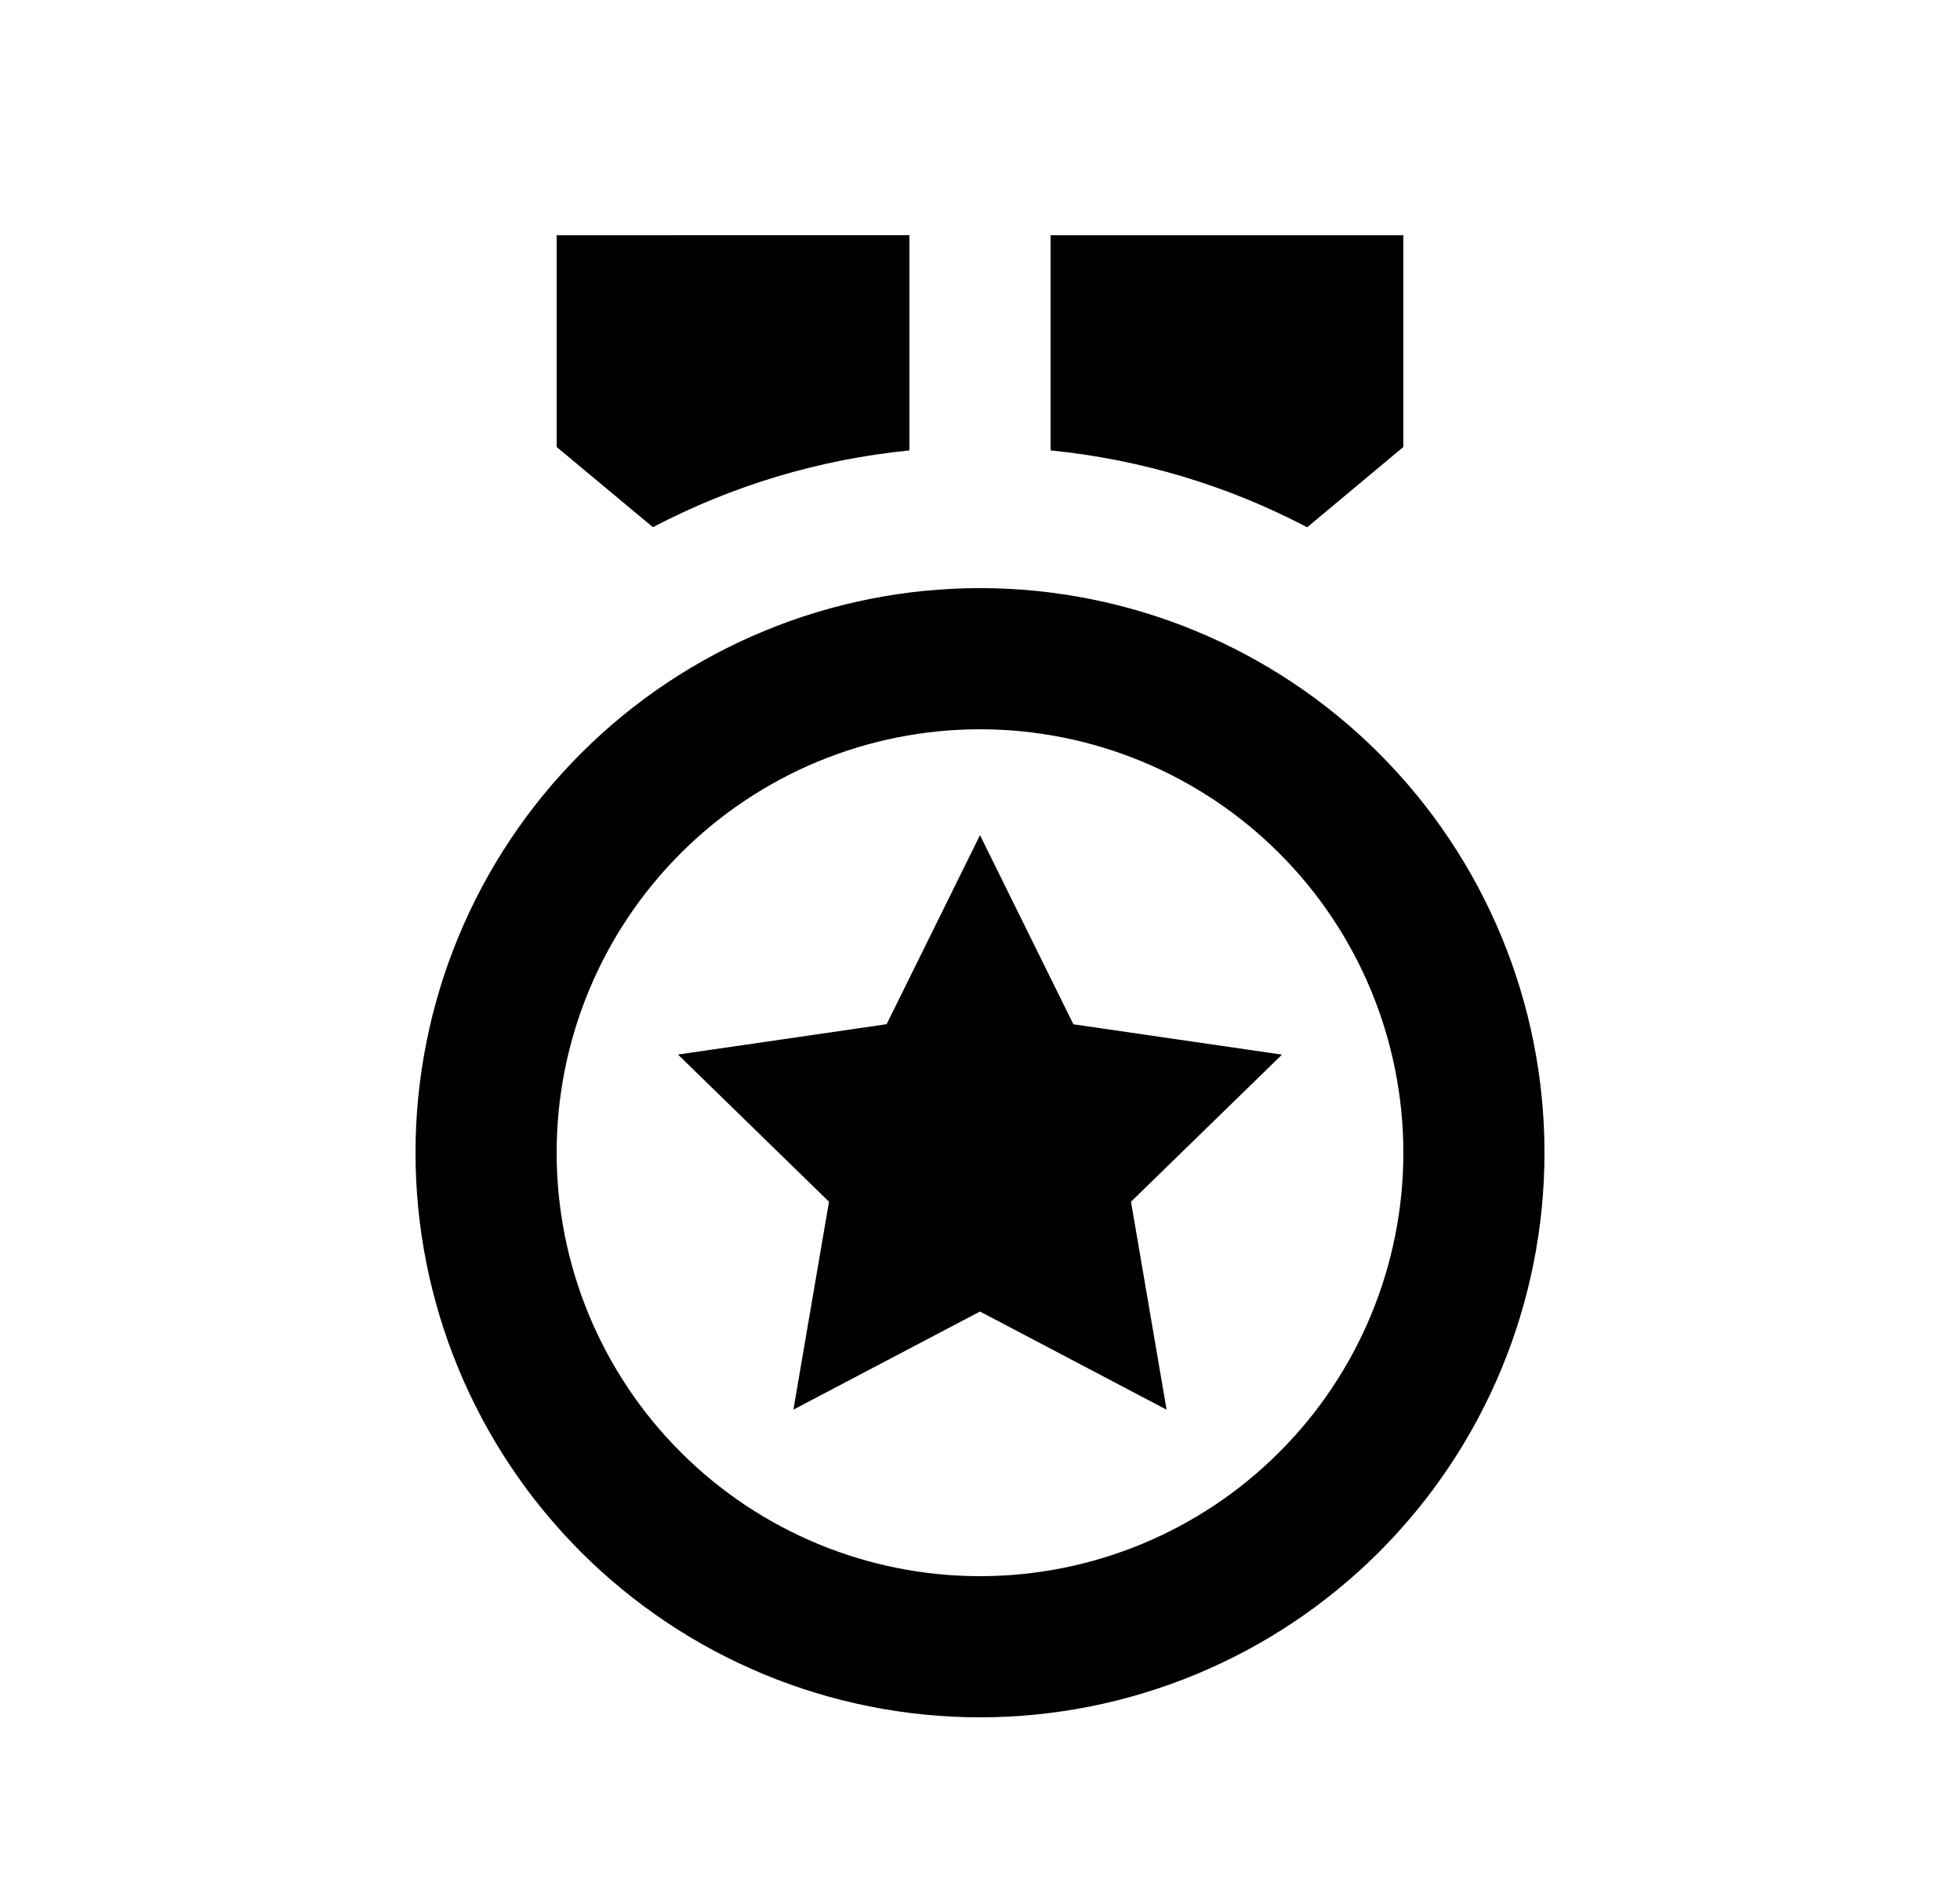 <svg width="25" height="24" viewBox="0 0 25 24" fill="none" xmlns="http://www.w3.org/2000/svg">
<path d="M12.5 7.5C14.409 7.5 16.241 8.258 17.591 9.609C18.941 10.959 19.7 12.79 19.7 14.7C19.7 16.61 18.941 18.441 17.591 19.791C16.241 21.141 14.409 21.9 12.5 21.9C10.59 21.9 8.759 21.141 7.409 19.791C6.059 18.441 5.3 16.61 5.3 14.7C5.3 12.79 6.059 10.959 7.409 9.609C8.759 8.258 10.59 7.5 12.5 7.5ZM12.5 9.3C11.068 9.3 9.694 9.869 8.682 10.882C7.669 11.894 7.1 13.268 7.1 14.7C7.1 16.132 7.669 17.506 8.682 18.518C9.694 19.531 11.068 20.1 12.5 20.1C13.932 20.1 15.306 19.531 16.318 18.518C17.331 17.506 17.9 16.132 17.9 14.7C17.9 13.268 17.331 11.894 16.318 10.882C15.306 9.869 13.932 9.3 12.5 9.3ZM12.5 10.65L13.691 13.062L16.352 13.449L14.426 15.325L14.88 17.977L12.5 16.725L10.12 17.976L10.574 15.325L8.648 13.448L11.309 13.061L12.5 10.65ZM17.9 3V5.7L16.673 6.724C15.655 6.19 14.544 5.857 13.4 5.744V3H17.9ZM11.6 2.999V5.744C10.456 5.857 9.345 6.19 8.328 6.723L7.1 5.7V3L11.6 2.999Z" fill="#0A0D14" style="fill:#0A0D14;fill:color(display-p3 0.039 0.051 0.078);fill-opacity:1;"/>
</svg>
